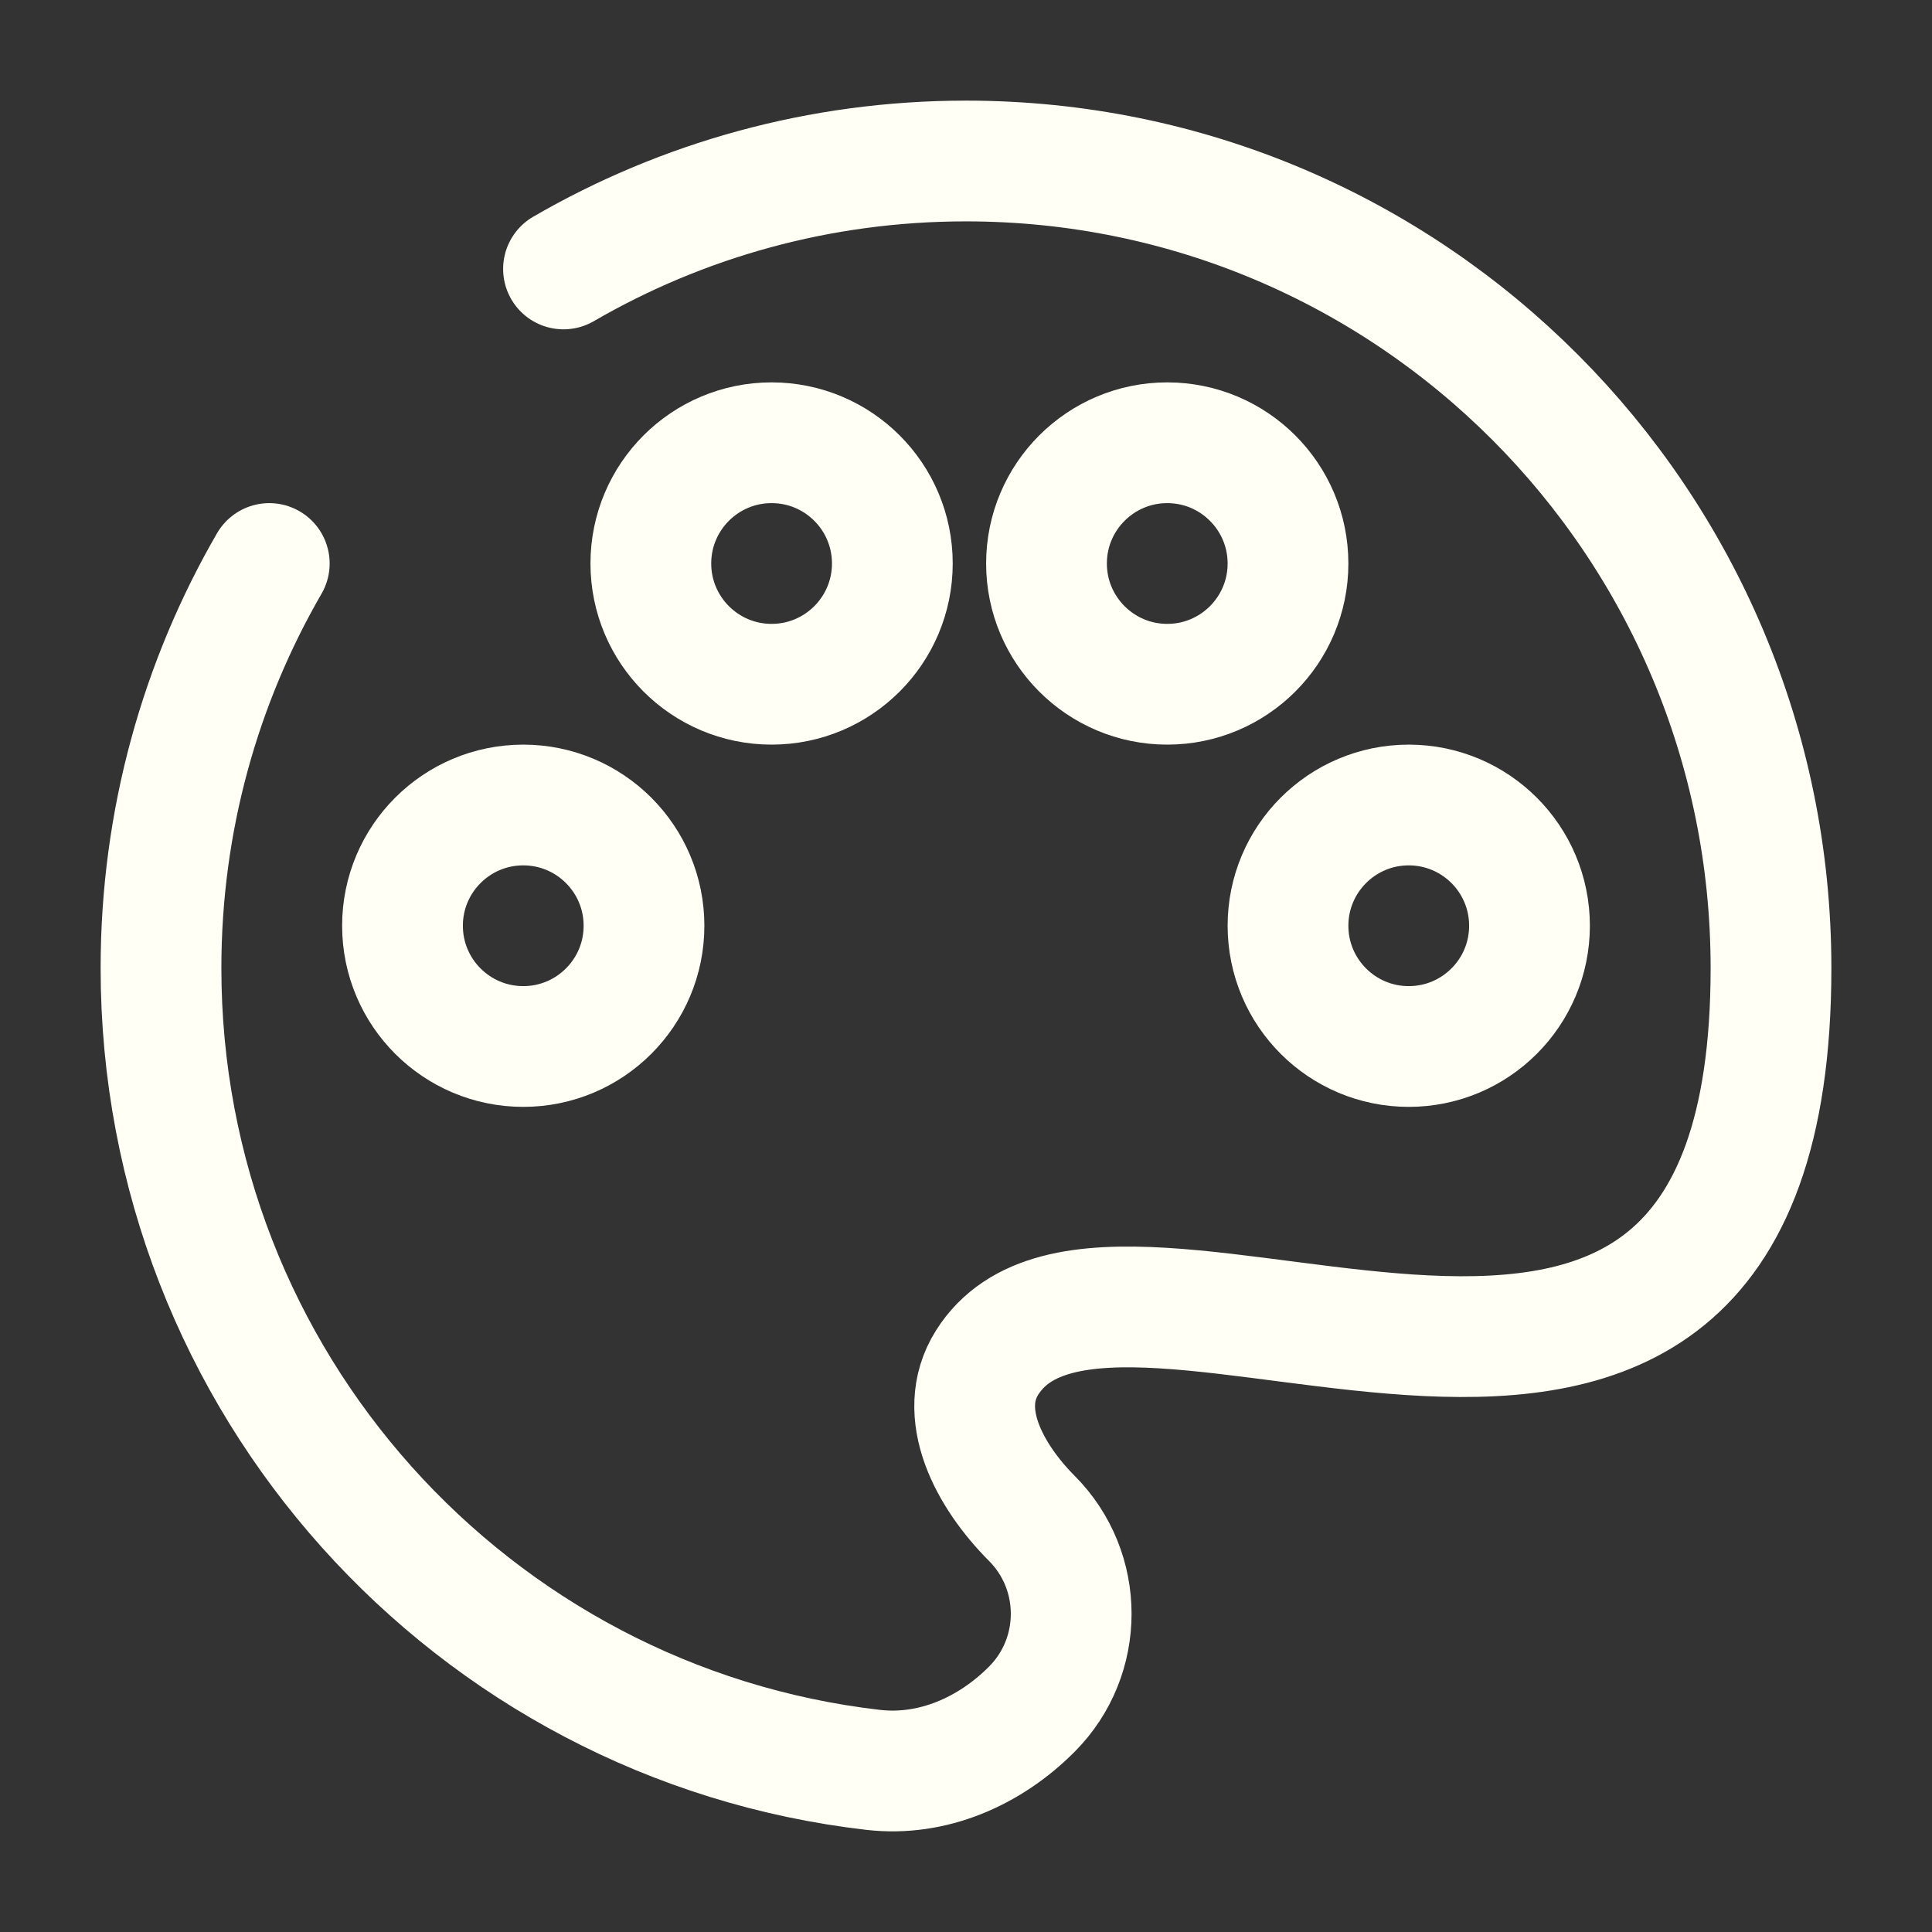 <svg width="24" height="24" viewBox="0 0 24 24" fill="none" xmlns="http://www.w3.org/2000/svg">
<rect x="0" y="0" width="24" height="24" fill="#333333" stroke="none"/>
<path d="M7 3.341C8.471 2.488 10.179 2 12 2C17.523 2 22 6.489 22 12.026C22 20.178 13.838 14.419 12.262 16.927C11.867 17.554 12.294 18.336 12.817 18.861C13.47 19.516 13.47 20.578 12.817 21.233C12.294 21.758 11.582 22.071 10.847 21.986C5.867 21.413 2 17.172 2 12.026C2 10.194 2.49 8.478 3.345 7" stroke="#FFFFF5" stroke-width="1.5" stroke-linecap="round"/>
<circle cx="17.5" cy="11.5" r="1.5" stroke="#FFFFF5" stroke-width="1.5"/>
<circle cx="6.5" cy="11.5" r="1.5" stroke="#FFFFF5" stroke-width="1.5"/>
<path d="M11.085 7C11.085 7.828 10.413 8.5 9.585 8.5C8.757 8.5 8.085 7.828 8.085 7C8.085 6.171 8.757 5.5 9.585 5.5C10.413 5.5 11.085 6.171 11.085 7Z" stroke="#FFFFF5" stroke-width="1.5"/>
<path d="M16 7C16 7.828 15.328 8.5 14.5 8.5C13.672 8.5 13 7.828 13 7C13 6.172 13.672 5.5 14.5 5.5C15.328 5.5 16 6.172 16 7Z" stroke="#FFFFF5" stroke-width="1.5"/>
</svg>

